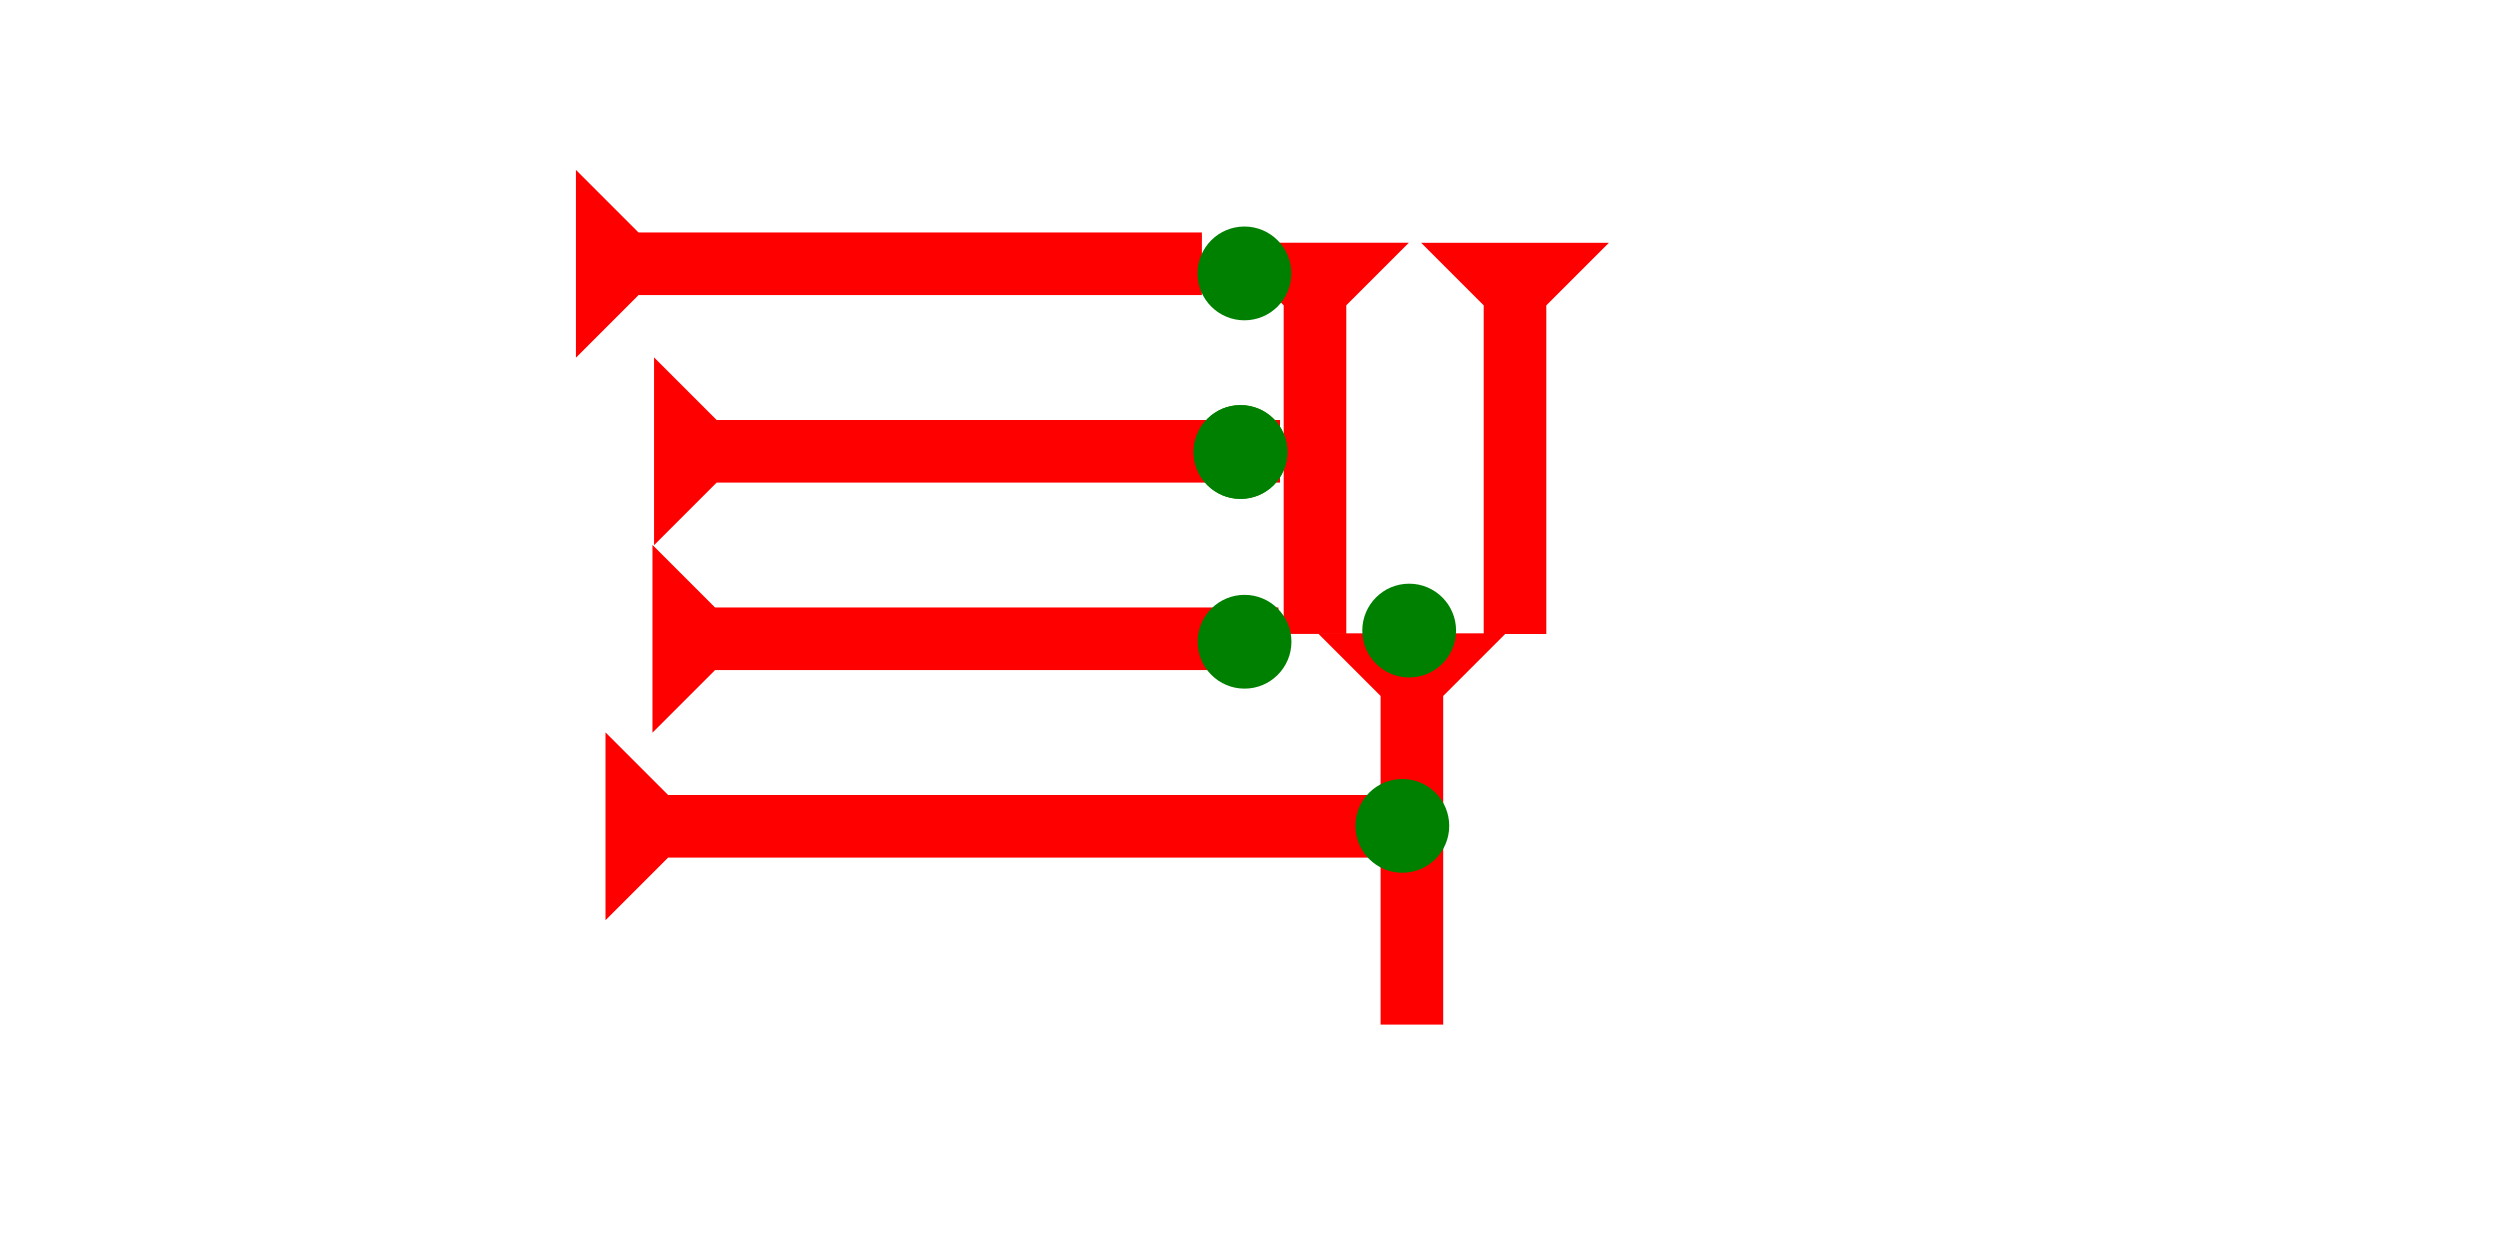 <?xml version="1.0" encoding="UTF-8" standalone="no"?>
<svg
   xmlns:dc="http://purl.org/dc/elements/1.1/"
   xmlns:cc="http://creativecommons.org/ns#"
   xmlns:rdf="http://www.w3.org/1999/02/22-rdf-syntax-ns#"
   xmlns:svg="http://www.w3.org/2000/svg"
   xmlns="http://www.w3.org/2000/svg"
   xmlns:sodipodi="http://sodipodi.sourceforge.net/DTD/sodipodi-0.dtd"
   xmlns:inkscape="http://www.inkscape.org/namespaces/inkscape"
   width="160"
   height="80"
   viewBox="0 0 42.333 21.167"
   version="1.1"
   id="svg8"
   inkscape:version="1.0.2-2 (e86c870879, 2021-01-15)"
   sodipodi:docname="cdli146w.svg">
  <defs
     id="defs2" />
  <sodipodi:namedview
     id="base"
     pagecolor="#ffffff"
     bordercolor="#666666"
     borderopacity="1.0"
     inkscape:pageopacity="0.0"
     inkscape:pageshadow="2"
     inkscape:zoom="5.6"
     inkscape:cx="77.637639"
     inkscape:cy="45.605919"
     inkscape:document-units="px"
     inkscape:current-layer="layer1"
     inkscape:document-rotation="0"
     showgrid="false"
     units="px"
     inkscape:window-width="1755"
     inkscape:window-height="1020"
     inkscape:window-x="176"
     inkscape:window-y="5"
     inkscape:window-maximized="0" />
  <g
     inkscape:label="Layer 1"
     inkscape:groupmode="layer"
     id="layer1">
    <g
       id="g1183"
       transform="matrix(0,-0.265,0.265,0,9.752,6.057)">
      <title
         id="title1179">Right Horizontal Mark, RH</title>
      <polygon
         points="12,0 8,4 8,40 4,40 4,4 0,0 "
         style="fill:#ff0000"
         id="polygon1181" />
    </g>
    <g
       id="g1274"
       transform="matrix(0,-0.265,0.265,0,11.048,15.582)">
      <title
         id="title1270">Right Horizontal Mark, RH</title>
      <polygon
         points="0,0 12,0 8,4 8,50 4,50 4,4 "
         style="fill:#ff0000"
         id="polygon1272"
         transform="translate(0,-3)" />
    </g>
    <g
       id="g1306"
       transform="matrix(0,-0.265,0.265,0,11.075,9.232)">
      <title
         id="title1302">Right Horizontal Mark, RH</title>
      <polygon
         points="0,0 12,0 8,4 8,40 4,40 4,4 "
         style="fill:#ff0000"
         id="polygon1304" />
    </g>
    <g
       id="g1312"
       transform="matrix(0,-0.265,0.265,0,11.048,12.407)">
      <title
         id="title1308">Right Horizontal Mark, RH</title>
      <polygon
         points="8,40 4,40 4,4 0,0 12,0 8,4 "
         style="fill:#ff0000"
         id="polygon1310" />
    </g>
    <g
       id="g1478"
       transform="matrix(0.265,0,0,0.265,20.677,4.11)">
      <title
         id="title1474">Down Vertical Mark, DV</title>
      <polygon
         points="4,25 4,4 0,0 12,0 8,4 8,25 "
         style="fill:#ff0000"
         id="polygon1476" />
    </g>
    <g
       id="g1495"
       transform="matrix(0.265,0,0,0.265,24.064,4.111)">
      <title
         id="title1491">Down Vertical Mark, DV</title>
      <polygon
         points="4,4 0,0 12,0 8,4 8,25 4,25 "
         style="fill:#ff0000"
         id="polygon1493" />
    </g>
    <g
       id="g1501"
       transform="matrix(0.265,0,0,0.265,22.318,10.725)">
      <title
         id="title1497">Down Vertical Mark, DV</title>
      <polygon
         points="4,4 0,0 12,0 8,4 8,25 4,25 "
         style="fill:#ff0000"
         id="polygon1499" />
    </g>
    <circle
       style="fill:#008000;fill-rule:evenodd;stroke-width:0.265"
       id="circle1139"
       cx="21.072"
       cy="4.63"
       r="0.794">
      <title
         id="title1151">Northeast Corner Connector, NEC</title>
    </circle>
    <circle
       style="fill:#008000;fill-rule:evenodd;stroke-width:0.265"
       id="circle1133"
       cx="21.006"
       cy="7.654"
       r="0.794">
      <title
         id="title1143">Right 2 Touch Connector, R2T</title>
    </circle>
    <circle
       style="fill:#008000;fill-rule:evenodd;stroke-width:0.265"
       id="circle1296"
       cx="21.074"
       cy="10.867"
       r="0.794">
      <title
         id="title1294">Right 2 Touch Connector, R2T</title>
    </circle>
    <circle
       style="fill:#008000;fill-rule:evenodd;stroke-width:0.265"
       id="circle1300"
       cx="23.862"
       cy="10.678"
       r="0.794">
      <title
         id="title1298">Vertical 2 Touch Connector, V2T</title>
    </circle>
    <circle
       style="fill:#008000;fill-rule:evenodd;stroke-width:0.265"
       id="circle1505"
       cx="21.006"
       cy="7.654"
       r="0.794">
      <title
         id="title1503">Right 2 Touch Connector, R2T</title>
    </circle>
    <circle
       style="fill:#008000;fill-rule:evenodd;stroke-width:0.265"
       id="circle1527"
       cx="23.746"
       cy="13.985"
       r="0.794">
      <title
         id="title1525">Right 2 Touch Connector, R2T</title>
    </circle>
  </g>
</svg>
